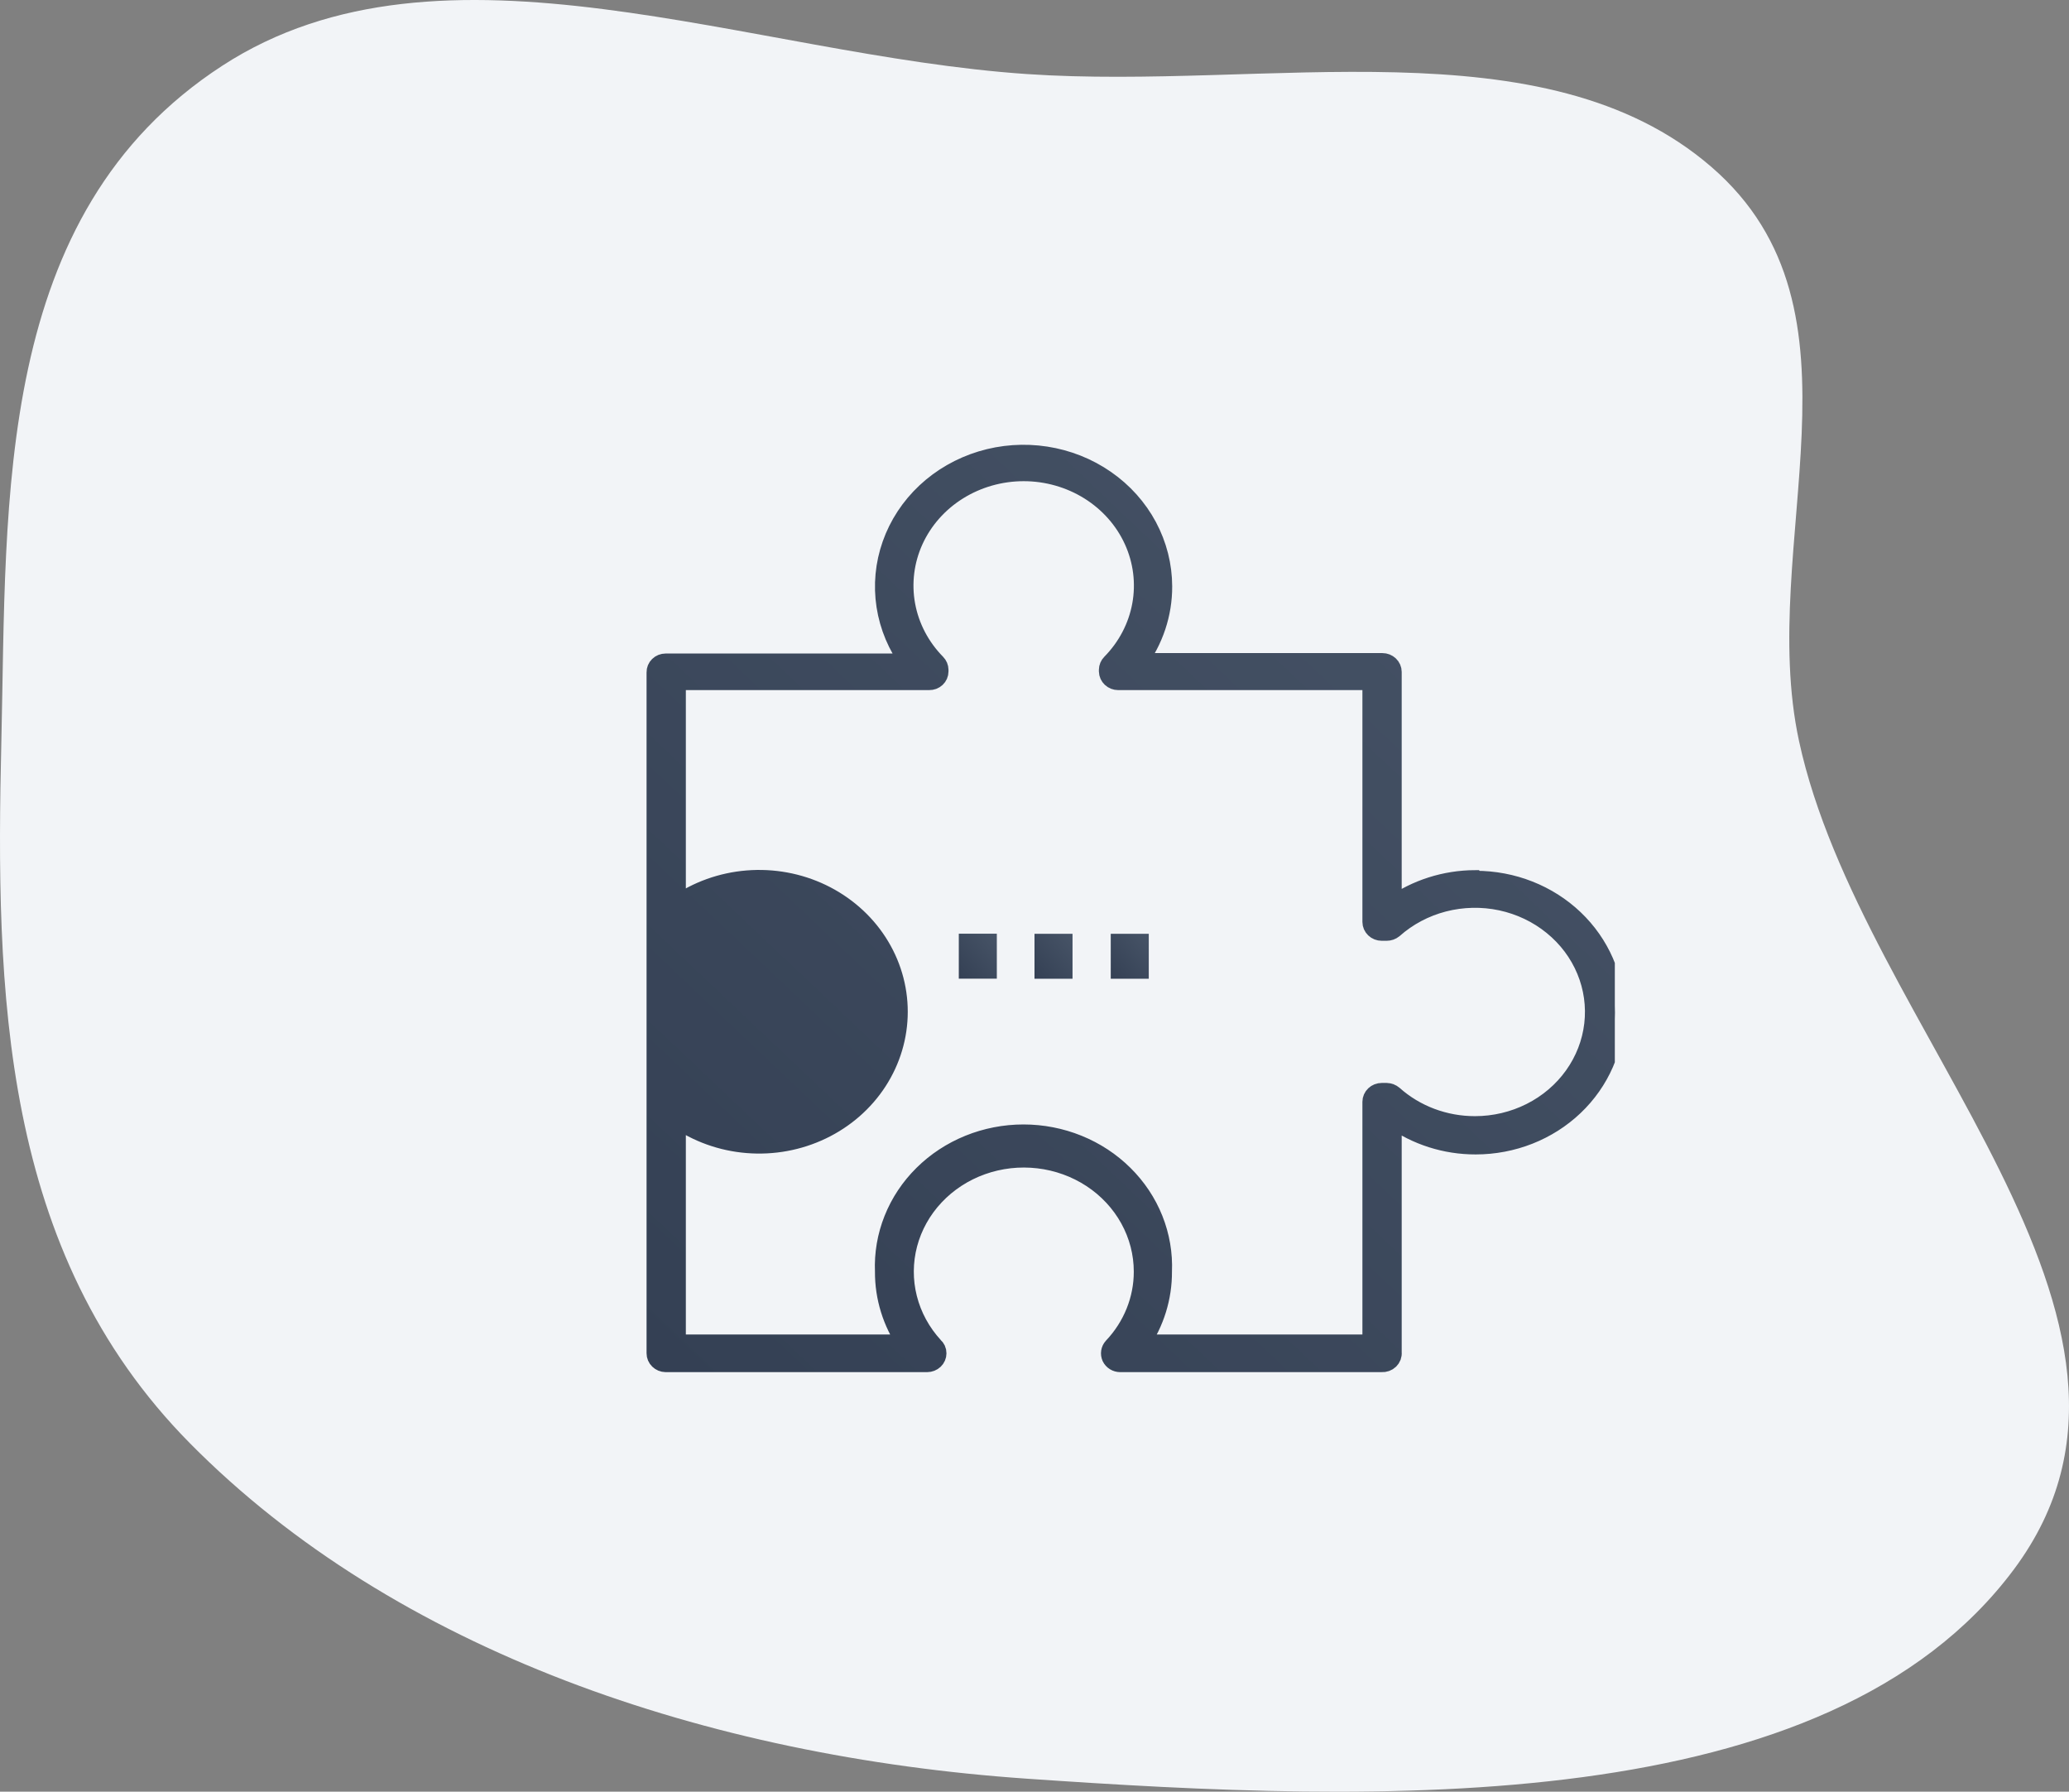<svg width="82" height="71" viewBox="0 0 82 71" fill="none" xmlns="http://www.w3.org/2000/svg">
<rect x="0" y="0" width="82" height="71" fill="#808080" stroke="none"/>
<path fill-rule="evenodd" clip-rule="evenodd" d="M40.703 2.935C50.193 3.579 61.193 0.883 67.825 6.613C74.427 12.315 69.611 21.544 71.3 29.365C73.772 40.817 87.169 52.309 79.823 62.181C72.419 72.132 54.639 71.446 40.703 70.485C28.006 69.609 15.661 65.42 7.529 57.194C0.007 49.585 -0.177 39.248 0.054 29.365C0.279 19.752 -0.253 8.498 8.806 2.607C17.543 -3.073 29.685 2.187 40.703 2.935Z" fill="#F2F4F7"/>
<g clip-path="url(#clip0_6_486)">
<path d="M42.507 37.004H41V38.785H42.507V37.004Z" fill="url(#paint0_linear_6_486)"/>
<path d="M45.529 37.004H44.022V38.785H45.529V37.004Z" fill="url(#paint1_linear_6_486)"/>
<path d="M39.507 37H38V38.782H39.507V37Z" fill="url(#paint2_linear_6_486)"/>
<path d="M58.459 34.856C57.276 34.861 56.125 35.227 55.178 35.902V26.626C55.178 26.528 55.137 26.433 55.064 26.364C54.991 26.294 54.892 26.255 54.788 26.255H45.08C45.736 25.372 46.086 24.317 46.082 23.236C46.08 22.412 45.874 21.599 45.481 20.864C45.088 20.13 44.518 19.494 43.817 19.008C43.117 18.522 42.306 18.2 41.451 18.068C40.595 17.936 39.719 17.997 38.893 18.247C38.067 18.498 37.315 18.93 36.697 19.508C36.08 20.087 35.614 20.796 35.339 21.577C35.063 22.359 34.985 23.191 35.111 24.007C35.237 24.823 35.563 25.599 36.063 26.272H26.381C26.331 26.272 26.28 26.282 26.233 26.3C26.186 26.319 26.144 26.346 26.109 26.381C26.073 26.416 26.045 26.457 26.026 26.502C26.008 26.547 25.999 26.595 26 26.643V53.628C26 53.725 26.04 53.818 26.111 53.887C26.183 53.957 26.279 53.997 26.381 53.999H36.746C36.849 53.999 36.948 53.96 37.022 53.89C37.095 53.821 37.136 53.726 37.136 53.628C37.137 53.577 37.126 53.527 37.105 53.48C37.083 53.434 37.052 53.392 37.012 53.358C36.508 52.81 36.152 52.155 35.973 51.447C35.794 50.74 35.798 50.002 35.984 49.296C36.171 48.59 36.534 47.938 37.044 47.395C37.553 46.852 38.193 46.435 38.909 46.179C39.625 45.923 40.396 45.836 41.155 45.925C41.914 46.014 42.64 46.276 43.269 46.69C43.898 47.104 44.413 47.657 44.768 48.301C45.124 48.946 45.31 49.662 45.31 50.39C45.312 51.495 44.882 52.562 44.105 53.383C44.056 53.437 44.025 53.503 44.014 53.573C44.003 53.643 44.013 53.715 44.042 53.78C44.073 53.845 44.123 53.9 44.186 53.939C44.249 53.978 44.322 53.999 44.397 53.999H54.762C54.818 54.003 54.875 53.995 54.928 53.976C54.981 53.957 55.029 53.927 55.069 53.889C55.108 53.85 55.139 53.804 55.158 53.753C55.176 53.702 55.184 53.648 55.178 53.594V44.318C56.13 45.004 57.291 45.374 58.485 45.372C59.948 45.372 61.351 44.82 62.385 43.836C63.419 42.852 64 41.518 64 40.127C64 38.736 63.419 37.402 62.385 36.418C61.351 35.434 59.948 34.882 58.485 34.882L58.459 34.856ZM58.459 44.605C57.257 44.607 56.099 44.173 55.223 43.391C55.149 43.328 55.055 43.292 54.957 43.289H54.762C54.658 43.289 54.559 43.328 54.486 43.398C54.413 43.468 54.371 43.562 54.371 43.66V53.257H45.186C45.771 52.404 46.079 51.407 46.073 50.39C46.103 49.684 45.982 48.979 45.719 48.319C45.455 47.658 45.054 47.055 44.539 46.546C44.025 46.036 43.407 45.631 42.724 45.354C42.041 45.077 41.305 44.934 40.563 44.934C39.82 44.934 39.085 45.077 38.401 45.354C37.718 45.631 37.1 46.036 36.586 46.546C36.071 47.055 35.67 47.658 35.407 48.319C35.143 48.979 35.023 49.684 35.052 50.39C35.046 51.407 35.355 52.404 35.939 53.257H26.807V44.31C27.628 44.887 28.601 45.237 29.619 45.319C30.636 45.402 31.657 45.214 32.569 44.777C33.481 44.34 34.248 43.671 34.783 42.844C35.318 42.017 35.602 41.065 35.602 40.093C35.602 39.122 35.318 38.17 34.783 37.343C34.248 36.516 33.481 35.847 32.569 35.409C31.657 34.972 30.636 34.785 29.619 34.867C28.601 34.95 27.628 35.299 26.807 35.877V26.972H36.826C36.876 26.973 36.927 26.964 36.974 26.947C37.022 26.929 37.065 26.902 37.101 26.869C37.137 26.835 37.166 26.794 37.186 26.75C37.206 26.705 37.216 26.657 37.216 26.609V26.542C37.215 26.448 37.177 26.357 37.109 26.289C36.477 25.647 36.056 24.843 35.898 23.976C35.74 23.109 35.852 22.217 36.219 21.41C36.587 20.603 37.195 19.916 37.969 19.433C38.742 18.951 39.647 18.693 40.572 18.693C41.496 18.693 42.401 18.951 43.174 19.433C43.947 19.916 44.556 20.603 44.923 21.41C45.291 22.217 45.403 23.109 45.245 23.976C45.087 24.843 44.666 25.647 44.034 26.289C43.966 26.357 43.928 26.448 43.927 26.542V26.609C43.93 26.706 43.972 26.798 44.045 26.866C44.117 26.934 44.215 26.972 44.317 26.972H54.371V36.535C54.371 36.633 54.413 36.727 54.486 36.797C54.559 36.867 54.658 36.906 54.762 36.906H54.957C55.054 36.906 55.148 36.873 55.223 36.813C55.786 36.312 56.47 35.949 57.215 35.756C57.96 35.564 58.743 35.547 59.496 35.708C60.249 35.87 60.949 36.203 61.535 36.681C62.122 37.158 62.577 37.764 62.86 38.447C63.144 39.13 63.247 39.868 63.162 40.598C63.077 41.328 62.806 42.026 62.372 42.633C61.938 43.241 61.355 43.738 60.673 44.081C59.991 44.425 59.23 44.605 58.459 44.605Z" fill="url(#paint3_linear_6_486)" stroke="url(#paint4_linear_6_486)" stroke-width="0.75"/>
</g>
<defs>
<linearGradient id="paint0_linear_6_486" x1="41" y1="38.785" x2="42.757" y2="37.298" gradientUnits="userSpaceOnUse">
<stop stop-color="#344054"/>
<stop offset="1" stop-color="#475467"/>
</linearGradient>
<linearGradient id="paint1_linear_6_486" x1="44.022" y1="38.785" x2="45.779" y2="37.298" gradientUnits="userSpaceOnUse">
<stop stop-color="#344054"/>
<stop offset="1" stop-color="#475467"/>
</linearGradient>
<linearGradient id="paint2_linear_6_486" x1="38" y1="38.781" x2="39.757" y2="37.295" gradientUnits="userSpaceOnUse">
<stop stop-color="#344054"/>
<stop offset="1" stop-color="#475467"/>
</linearGradient>
<linearGradient id="paint3_linear_6_486" x1="25.999" y1="54" x2="61.947" y2="16.055" gradientUnits="userSpaceOnUse">
<stop stop-color="#344054"/>
<stop offset="1" stop-color="#475467"/>
</linearGradient>
<linearGradient id="paint4_linear_6_486" x1="25.999" y1="54" x2="61.947" y2="16.055" gradientUnits="userSpaceOnUse">
<stop stop-color="#344054"/>
<stop offset="1" stop-color="#475467"/>
</linearGradient>
<clipPath id="clip0_6_486">
<rect width="46" height="46" fill="white" transform="translate(18 13)"/>
</clipPath>
</defs>
</svg>
